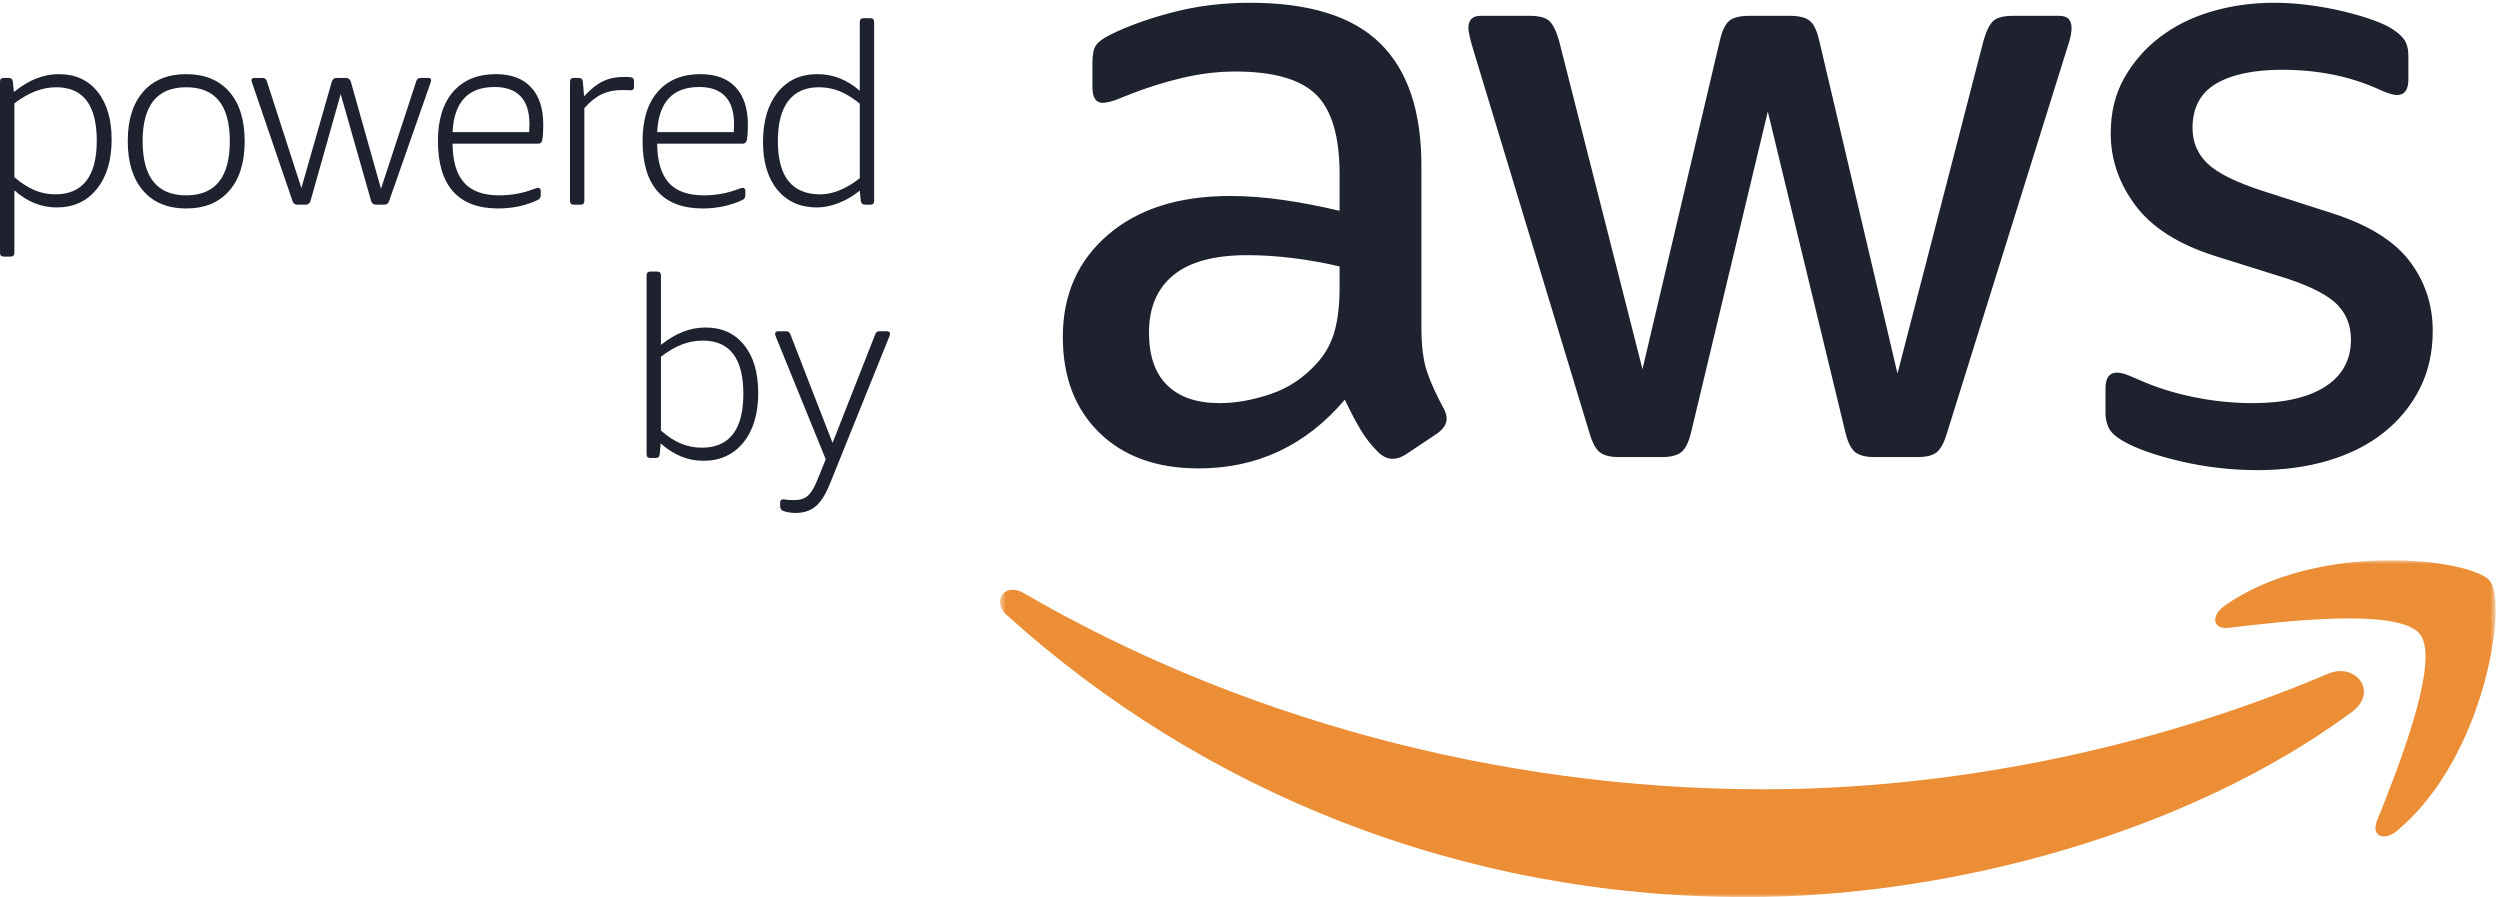 <?xml version="1.0" encoding="UTF-8"?>
<svg width="379px" height="136px" viewBox="0 0 379 136" version="1.1" xmlns="http://www.w3.org/2000/svg" xmlns:xlink="http://www.w3.org/1999/xlink">
    <!-- Generator: Sketch 46.2 (44496) - http://www.bohemiancoding.com/sketch -->
    <title>PB_AWS_logo_CMYK</title>
    <desc>Created with Sketch.</desc>
    <defs>
        <polygon id="path-1" points="227.335 0.936 227.335 52 113.964 52 0.592 52 0.592 0.936 227.335 0.936"></polygon>
    </defs>
    <g id="Page-1" stroke="none" stroke-width="1" fill="none" fill-rule="evenodd">
        <g id="PB_AWS_logo_CMYK">
            <path d="M342.283,71.273 C338.325,71.273 334.454,70.832 330.672,69.954 C326.889,69.075 323.986,68.063 321.964,66.919 C320.731,66.216 319.962,65.513 319.655,64.808 C319.346,64.105 319.193,63.402 319.193,62.697 L319.193,58.87 C319.193,57.287 319.765,56.496 320.909,56.496 C321.348,56.496 321.809,56.584 322.294,56.759 C322.776,56.937 323.415,57.2 324.207,57.551 C326.757,58.695 329.528,59.576 332.519,60.19 C335.509,60.806 338.5,61.114 341.492,61.114 C346.242,61.114 349.914,60.279 352.509,58.607 C355.102,56.937 356.401,54.562 356.401,51.482 C356.401,49.371 355.719,47.612 354.356,46.204 C352.991,44.798 350.464,43.478 346.77,42.246 L335.818,38.815 C330.277,37.056 326.252,34.506 323.745,31.162 C321.239,27.82 319.985,24.169 319.985,20.211 C319.985,17.044 320.665,14.253 322.03,11.832 C323.393,9.414 325.197,7.346 327.44,5.631 C329.682,3.916 332.299,2.619 335.29,1.738 C338.279,0.86 341.446,0.419 344.79,0.419 C346.46,0.419 348.155,0.531 349.87,0.749 C351.586,0.969 353.212,1.256 354.752,1.607 C356.29,1.959 357.721,2.355 359.04,2.794 C360.36,3.235 361.415,3.675 362.207,4.113 C363.263,4.73 364.009,5.346 364.45,5.961 C364.889,6.577 365.11,7.412 365.11,8.468 L365.11,12.03 C365.11,13.613 364.537,14.405 363.395,14.405 C362.778,14.405 361.811,14.098 360.492,13.482 C356.181,11.548 351.342,10.579 345.978,10.579 C341.667,10.579 338.325,11.284 335.95,12.69 C333.575,14.098 332.388,16.341 332.388,19.419 C332.388,21.53 333.134,23.312 334.63,24.763 C336.125,26.214 338.897,27.6 342.943,28.919 L353.631,32.35 C359.084,34.11 362.976,36.529 365.307,39.607 C367.637,42.687 368.804,46.204 368.804,50.162 C368.804,53.417 368.144,56.343 366.825,58.937 C365.506,61.532 363.679,63.753 361.349,65.599 C359.018,67.447 356.225,68.855 352.971,69.822 C349.716,70.789 346.153,71.273 342.283,71.273 Z M245.436,69.294 C244.117,69.294 243.148,69.053 242.534,68.568 C241.917,68.086 241.389,67.096 240.95,65.599 L223.27,7.28 C222.828,5.786 222.61,4.773 222.61,4.246 C222.61,3.015 223.224,2.398 224.457,2.398 L231.846,2.398 C233.252,2.398 234.241,2.642 234.815,3.124 C235.386,3.608 235.891,4.598 236.332,6.093 L248.999,55.968 L260.742,6.093 C261.092,4.598 261.576,3.608 262.193,3.124 C262.808,2.642 263.82,2.398 265.228,2.398 L271.297,2.398 C272.703,2.398 273.716,2.642 274.332,3.124 C274.946,3.608 275.431,4.598 275.783,6.093 L287.658,56.628 L300.721,6.093 C301.16,4.598 301.665,3.608 302.238,3.124 C302.809,2.642 303.799,2.398 305.207,2.398 L312.2,2.398 C313.431,2.398 314.047,3.015 314.047,4.246 C314.047,4.598 314.002,4.994 313.915,5.433 C313.827,5.874 313.652,6.489 313.388,7.28 L295.18,65.599 C294.738,67.096 294.211,68.086 293.596,68.568 C292.98,69.053 292.013,69.294 290.693,69.294 L284.228,69.294 C282.82,69.294 281.808,69.031 281.193,68.503 C280.577,67.975 280.092,66.965 279.742,65.468 L267.998,16.912 L256.388,65.468 C256.035,66.965 255.551,67.975 254.936,68.503 C254.32,69.031 253.308,69.294 251.902,69.294 L245.436,69.294 Z M184.873,61.114 C187.336,61.114 189.931,60.651 192.658,59.728 C195.384,58.805 197.759,57.2 199.783,54.912 C201.015,53.506 201.872,51.9 202.356,50.096 C202.839,48.294 203.082,46.117 203.082,43.565 L203.082,40.398 C200.882,39.87 198.573,39.454 196.155,39.145 C193.735,38.838 191.382,38.683 189.096,38.683 C184.082,38.683 180.342,39.695 177.881,41.718 C175.417,43.742 174.186,46.645 174.186,50.426 C174.186,53.945 175.11,56.607 176.957,58.409 C178.804,60.213 181.443,61.114 184.873,61.114 Z M215.485,49.634 C215.485,52.451 215.769,54.693 216.343,56.363 C216.913,58.035 217.728,59.839 218.784,61.774 C219.134,62.39 219.311,62.96 219.311,63.488 C219.311,64.28 218.827,65.029 217.86,65.732 L213.11,68.898 C212.405,69.338 211.745,69.558 211.131,69.558 C210.339,69.558 209.591,69.207 208.888,68.503 C207.832,67.447 206.929,66.282 206.183,65.006 C205.435,63.732 204.665,62.258 203.874,60.586 C197.98,67.536 190.591,71.01 181.707,71.01 C175.374,71.01 170.36,69.207 166.666,65.599 C162.971,61.994 161.123,57.156 161.123,51.085 C161.123,44.666 163.41,39.498 167.985,35.582 C172.557,31.669 178.716,29.711 186.457,29.711 C189.007,29.711 191.669,29.909 194.439,30.304 C197.211,30.7 200.09,31.251 203.082,31.954 L203.082,26.412 C203.082,20.695 201.894,16.671 199.52,14.339 C197.145,12.01 193.054,10.843 187.249,10.843 C184.61,10.843 181.905,11.173 179.134,11.832 C176.363,12.492 173.658,13.35 171.019,14.405 C169.787,14.933 168.908,15.263 168.38,15.395 C167.853,15.527 167.457,15.593 167.193,15.593 C166.138,15.593 165.61,14.801 165.61,13.218 L165.61,9.523 C165.61,8.293 165.785,7.412 166.138,6.884 C166.488,6.357 167.193,5.829 168.249,5.301 C170.887,3.982 174.054,2.84 177.749,1.871 C181.443,0.904 185.356,0.419 189.492,0.419 C198.464,0.419 205.038,2.464 209.218,6.555 C213.395,10.645 215.485,16.826 215.485,25.093 L215.485,49.634 L215.485,49.634 Z" id="Fill-1" fill="#1E222F"></path>
            <g id="Group-5" transform="translate(151, 84)">
                <mask id="mask-2" fill="white">
                    <use xlink:href="#path-1"></use>
                </mask>
                <g id="Clip-3"></g>
                <path d="M205.544,23.939 C180.719,42.259 144.731,52 113.74,52 C70.306,52 31.193,35.945 1.596,9.221 C-0.728,7.121 1.345,4.256 4.139,5.881 C36.072,24.462 75.562,35.653 116.348,35.653 C143.861,35.653 174.106,29.943 201.936,18.139 C206.132,16.359 209.651,20.904 205.544,23.939" id="Fill-2" fill="#EB8E36" mask="url(#mask-2)"></path>
                <path d="M215.874,12.145 C212.698,8.08 194.887,10.219 186.883,11.178 C184.459,11.468 184.083,9.35 186.268,7.816 C200.479,-2.164 223.762,0.717 226.468,4.059 C229.194,7.429 225.752,30.773 212.436,41.913 C210.387,43.625 208.439,42.712 209.347,40.45 C212.344,32.966 219.052,16.213 215.874,12.145" id="Fill-4" fill="#EB8E36" mask="url(#mask-2)"></path>
            </g>
            <path d="M8.366,29.462 C10.454,29.462 12.027,28.781 13.084,27.418 C14.141,26.057 14.669,24.025 14.669,21.325 C14.669,15.926 12.619,13.228 8.519,13.228 C6.405,13.228 4.291,14.043 2.177,15.673 L2.177,26.864 C3.222,27.756 4.24,28.412 5.234,28.832 C6.227,29.252 7.271,29.462 8.366,29.462 Z M0.573,38.898 C0.191,38.898 0,38.708 0,38.325 L0,12.386 C0,12.005 0.191,11.814 0.573,11.814 L1.299,11.814 C1.706,11.814 1.923,12.005 1.949,12.386 L2.101,13.953 C3.272,13.01 4.412,12.323 5.52,11.891 C6.628,11.457 7.767,11.241 8.94,11.241 C11.409,11.241 13.357,12.127 14.784,13.896 C16.21,15.667 16.923,18.092 16.923,21.172 C16.923,24.306 16.172,26.802 14.669,28.661 C13.166,30.52 11.142,31.449 8.595,31.449 C6.252,31.449 4.112,30.583 2.177,28.851 L2.177,38.325 C2.177,38.708 1.987,38.898 1.604,38.898 L0.573,38.898 L0.573,38.898 Z" id="Fill-6" fill="#1E222F"></path>
            <path d="M28.231,29.615 C32.637,29.615 34.84,26.878 34.84,21.402 C34.84,15.953 32.637,13.228 28.231,13.228 C23.825,13.228 21.622,15.953 21.622,21.402 C21.622,26.878 23.825,29.615 28.231,29.615 Z M28.231,31.602 C25.429,31.602 23.251,30.705 21.698,28.908 C20.144,27.114 19.368,24.61 19.368,21.402 C19.368,18.194 20.144,15.698 21.698,13.915 C23.251,12.133 25.429,11.241 28.231,11.241 C31.032,11.241 33.209,12.133 34.763,13.915 C36.316,15.698 37.094,18.194 37.094,21.402 C37.094,24.61 36.316,27.114 34.763,28.908 C33.209,30.705 31.032,31.602 28.231,31.602 L28.231,31.602 Z" id="Fill-7" fill="#1E222F"></path>
            <path d="M45.077,31.029 C44.72,31.029 44.478,30.85 44.351,30.495 L38.277,12.731 C38.175,12.451 38.124,12.26 38.124,12.158 C38.124,11.928 38.277,11.814 38.583,11.814 L39.805,11.814 C40.136,11.814 40.352,11.979 40.454,12.311 L45.688,28.508 L50.311,12.349 C50.437,11.993 50.679,11.814 51.036,11.814 L52.45,11.814 C52.806,11.814 53.048,11.993 53.175,12.349 L57.759,28.622 L63.107,12.311 C63.209,11.979 63.426,11.814 63.757,11.814 L64.903,11.814 C65.208,11.814 65.362,11.928 65.362,12.158 C65.362,12.26 65.311,12.451 65.208,12.731 L58.982,30.495 C58.855,30.85 58.612,31.029 58.256,31.029 L56.995,31.029 C56.639,31.029 56.396,30.85 56.27,30.495 L51.648,14.259 L47.063,30.495 C46.936,30.85 46.694,31.029 46.338,31.029 L45.077,31.029" id="Fill-8" fill="#1E222F"></path>
            <path d="M80.222,20.028 C80.247,19.67 80.259,19.25 80.259,18.767 C80.259,16.933 79.814,15.545 78.923,14.603 C78.031,13.66 76.719,13.189 74.988,13.189 C70.963,13.189 68.838,15.468 68.608,20.028 L80.222,20.028 Z M75.522,31.602 C72.492,31.602 70.213,30.742 68.685,29.024 C67.157,27.304 66.392,24.752 66.392,21.365 C66.392,18.154 67.163,15.667 68.704,13.896 C70.245,12.127 72.403,11.241 75.179,11.241 C77.496,11.241 79.273,11.903 80.508,13.228 C81.743,14.552 82.361,16.448 82.361,18.918 C82.361,19.937 82.309,20.701 82.208,21.212 C82.132,21.593 81.915,21.785 81.558,21.785 L68.608,21.785 C68.634,24.459 69.22,26.432 70.366,27.705 C71.512,28.979 73.281,29.615 75.676,29.615 C77.51,29.615 79.253,29.297 80.909,28.661 C81.24,28.533 81.469,28.469 81.596,28.469 C81.699,28.469 81.788,28.514 81.865,28.604 C81.941,28.692 81.979,28.8 81.979,28.928 L81.979,29.501 C81.979,29.908 81.839,30.177 81.558,30.302 C79.725,31.168 77.713,31.602 75.522,31.602 L75.522,31.602 Z" id="Fill-9" fill="#1E222F"></path>
            <path d="M86.983,31.029 C86.601,31.029 86.41,30.838 86.41,30.456 L86.41,12.386 C86.41,12.005 86.601,11.814 86.983,11.814 L87.709,11.814 C88.116,11.814 88.333,12.005 88.359,12.386 L88.549,14.603 C89.517,13.533 90.465,12.775 91.395,12.329 C92.325,11.885 93.375,11.661 94.546,11.661 C94.954,11.661 95.285,11.673 95.54,11.699 C95.922,11.724 96.113,11.928 96.113,12.311 L96.113,13.265 C96.113,13.368 96.075,13.464 95.998,13.552 C95.922,13.64 95.82,13.686 95.693,13.686 C95.489,13.686 95.298,13.68 95.12,13.666 C94.941,13.654 94.674,13.648 94.318,13.648 C93.146,13.648 92.108,13.864 91.205,14.296 C90.299,14.73 89.428,15.431 88.587,16.397 L88.587,30.456 C88.587,30.838 88.397,31.029 88.014,31.029 L86.983,31.029" id="Fill-10" fill="#1E222F"></path>
            <path d="M111.241,20.028 C111.265,19.67 111.278,19.25 111.278,18.767 C111.278,16.933 110.832,15.545 109.942,14.603 C109.05,13.66 107.738,13.189 106.007,13.189 C101.982,13.189 99.857,15.468 99.627,20.028 L111.241,20.028 Z M106.541,31.602 C103.511,31.602 101.232,30.742 99.704,29.024 C98.176,27.304 97.411,24.752 97.411,21.365 C97.411,18.154 98.182,15.667 99.723,13.896 C101.263,12.127 103.421,11.241 106.198,11.241 C108.514,11.241 110.291,11.903 111.526,13.228 C112.761,14.552 113.38,16.448 113.38,18.918 C113.38,19.937 113.328,20.701 113.227,21.212 C113.15,21.593 112.933,21.785 112.577,21.785 L99.627,21.785 C99.652,24.459 100.239,26.432 101.384,27.705 C102.531,28.979 104.3,29.615 106.694,29.615 C108.528,29.615 110.272,29.297 111.928,28.661 C112.259,28.533 112.488,28.469 112.615,28.469 C112.717,28.469 112.807,28.514 112.883,28.604 C112.96,28.692 112.998,28.8 112.998,28.928 L112.998,29.501 C112.998,29.908 112.858,30.177 112.577,30.302 C110.744,31.168 108.731,31.602 106.541,31.602 L106.541,31.602 Z" id="Fill-11" fill="#1E222F"></path>
            <path d="M124.343,29.462 C126.253,29.462 128.252,28.647 130.341,27.018 L130.341,15.71 C129.271,14.844 128.246,14.214 127.266,13.819 C126.285,13.425 125.247,13.228 124.152,13.228 C122.114,13.228 120.567,13.915 119.511,15.29 C118.454,16.666 117.925,18.702 117.925,21.402 C117.925,26.776 120.065,29.462 124.343,29.462 Z M123.847,31.449 C121.325,31.449 119.332,30.564 117.868,28.794 C116.404,27.023 115.671,24.599 115.671,21.516 C115.671,18.359 116.411,15.857 117.887,14.01 C119.365,12.164 121.376,11.241 123.923,11.241 C126.292,11.241 128.431,12.082 130.341,13.762 L130.341,3.332 C130.341,2.951 130.532,2.761 130.914,2.761 L131.945,2.761 C132.327,2.761 132.519,2.951 132.519,3.332 L132.519,30.456 C132.519,30.838 132.327,31.029 131.945,31.029 L131.143,31.029 C130.761,31.029 130.544,30.838 130.493,30.456 L130.341,28.889 C129.399,29.68 128.348,30.302 127.189,30.762 C126.031,31.219 124.916,31.449 123.847,31.449 L123.847,31.449 Z" id="Fill-12" fill="#1E222F"></path>
            <path d="M106.389,67.869 C108.477,67.869 110.05,67.188 111.106,65.825 C112.164,64.465 112.692,62.432 112.692,59.733 C112.692,54.333 110.642,51.635 106.542,51.635 C105.447,51.635 104.389,51.832 103.371,52.226 C102.352,52.621 101.295,53.24 100.2,54.08 L100.2,65.272 C101.245,66.189 102.263,66.852 103.256,67.259 C104.25,67.667 105.293,67.869 106.389,67.869 Z M106.618,69.856 C104.274,69.856 102.122,68.979 100.162,67.221 L100.01,68.863 C99.983,69.246 99.767,69.436 99.36,69.436 L98.596,69.436 C98.214,69.436 98.023,69.246 98.023,68.863 L98.023,41.74 C98.023,41.359 98.214,41.168 98.596,41.168 L99.627,41.168 C100.01,41.168 100.2,41.359 100.2,41.74 L100.2,52.283 C101.32,51.392 102.435,50.73 103.543,50.298 C104.65,49.864 105.79,49.648 106.962,49.648 C109.431,49.648 111.38,50.534 112.807,52.303 C114.233,54.074 114.946,56.499 114.946,59.58 C114.946,62.739 114.195,65.24 112.692,67.086 C111.189,68.933 109.164,69.856 106.618,69.856 L106.618,69.856 Z" id="Fill-13" fill="#1E222F"></path>
            <path d="M120.6,77.763 C119.988,77.763 119.402,77.675 118.842,77.496 C118.459,77.394 118.269,77.139 118.269,76.732 L118.269,76.198 C118.269,75.866 118.422,75.702 118.727,75.702 C118.881,75.702 119.02,75.713 119.148,75.739 C119.274,75.764 119.44,75.784 119.644,75.796 C119.848,75.809 120.115,75.815 120.446,75.815 C121.287,75.815 121.955,75.599 122.452,75.165 C122.949,74.734 123.426,73.956 123.884,72.837 L125.183,69.627 L117.657,51.139 C117.555,50.883 117.505,50.718 117.505,50.642 C117.505,50.361 117.657,50.222 117.964,50.222 L119.186,50.222 C119.517,50.222 119.733,50.387 119.835,50.718 L126.215,67.145 L132.671,50.718 C132.772,50.387 132.989,50.222 133.32,50.222 L134.467,50.222 C134.772,50.222 134.925,50.361 134.925,50.642 C134.925,50.718 134.873,50.883 134.772,51.139 L125.757,73.485 C125.119,75.038 124.406,76.141 123.617,76.789 C122.827,77.439 121.822,77.763 120.6,77.763" id="Fill-14" fill="#1E222F"></path>
        </g>
    </g>
</svg>